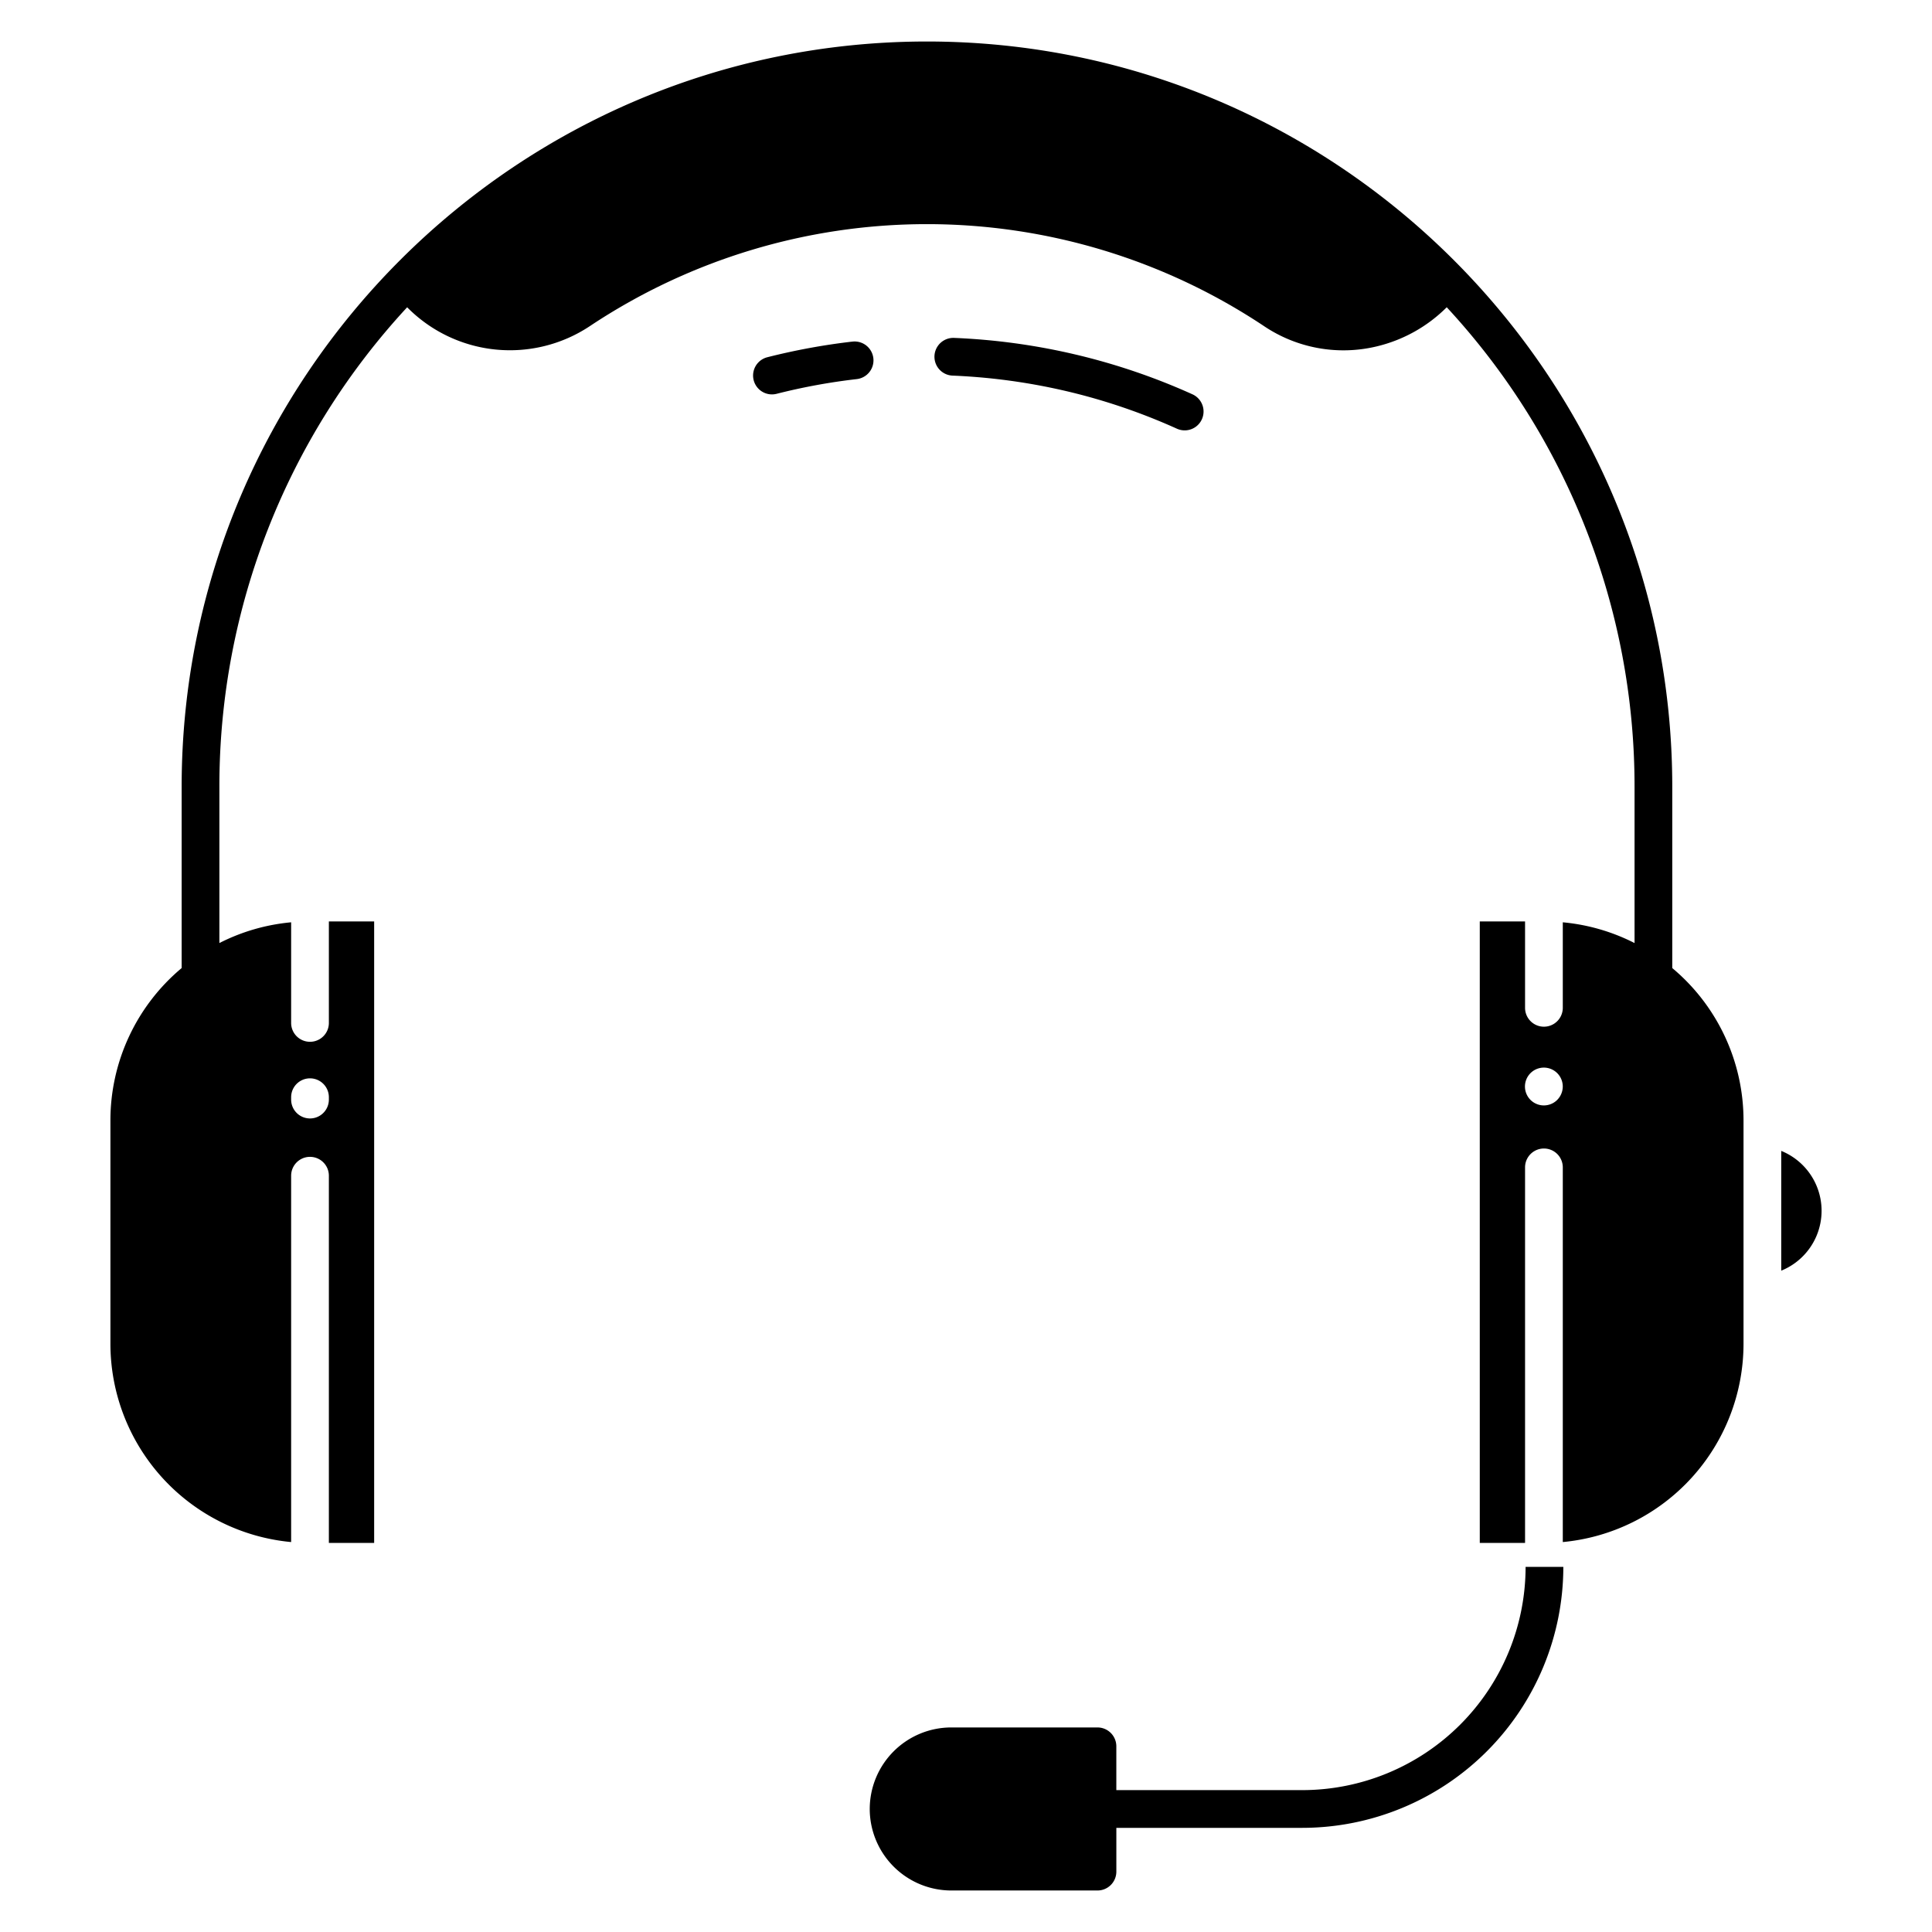 <svg id="Layer_1" height="512" viewBox="0 0 512 512" width="512" xmlns="http://www.w3.org/2000/svg" data-name="Layer 1"><path d="m230.49 479.4a21.629 21.629 0 0 0 21.61 21.6h38.744a5 5 0 0 0 5-5v-11.6h49.307a69.231 69.231 0 0 0 69.149-69.157h-10a59.219 59.219 0 0 1 -59.154 59.157h-49.307v-11.609a5 5 0 0 0 -5-5h-38.739a21.63 21.63 0 0 0 -21.61 21.609z"/><path d="m472.046 305v31.741a17.124 17.124 0 0 0 0-31.741z"/><path d="m443.168 256.546v-48.031c0-108.91-88.606-197.515-197.516-197.515s-197.514 88.605-197.514 197.515v48.031a52.638 52.638 0 0 0 -18.877 40.395v59.2a52.819 52.819 0 0 0 47.893 52.521v-97.084a5 5 0 0 1 10 0v97.316h12v-164.707h-12v26.9a5 5 0 0 1 -10 0v-26.668a52.382 52.382 0 0 0 -19.016 5.5v-41.404a186.8 186.8 0 0 1 49.762-127.084 38.27 38.27 0 0 0 48.532 4.918 161.15 161.15 0 0 1 178.434 0 37.737 37.737 0 0 0 29.8 5.491 39.015 39.015 0 0 0 18.734-10.416 186.8 186.8 0 0 1 49.773 127.091v41.406a52.393 52.393 0 0 0 -19.017-5.5v22.664a5 5 0 0 1 -10 0v-22.9h-12v164.709h12v-99.526a5 5 0 0 1 10 0v99.293a52.82 52.82 0 0 0 47.895-52.521v-59.2a52.638 52.638 0 0 0 -18.883-40.394zm-366.014 34.227a5 5 0 0 1 10 0v.628a5 5 0 0 1 -10 0zm335.535.7a5.01 5.01 0 1 1 1.46-3.53 5.042 5.042 0 0 1 -1.46 3.527z"/><path d="m225.909 90.526a171.212 171.212 0 0 0 -22.566 4.147 5 5 0 1 0 2.467 9.692 160.914 160.914 0 0 1 21.242-3.9 5 5 0 0 0 -1.143-9.935z"/><path d="m286.89 104.725a160.424 160.424 0 0 1 25.038 8.9 5 5 0 0 0 4.119-9.112 170.16 170.16 0 0 0 -63.2-14.965 5 5 0 1 0 -.414 9.992 161.332 161.332 0 0 1 34.457 5.185z"/></svg>